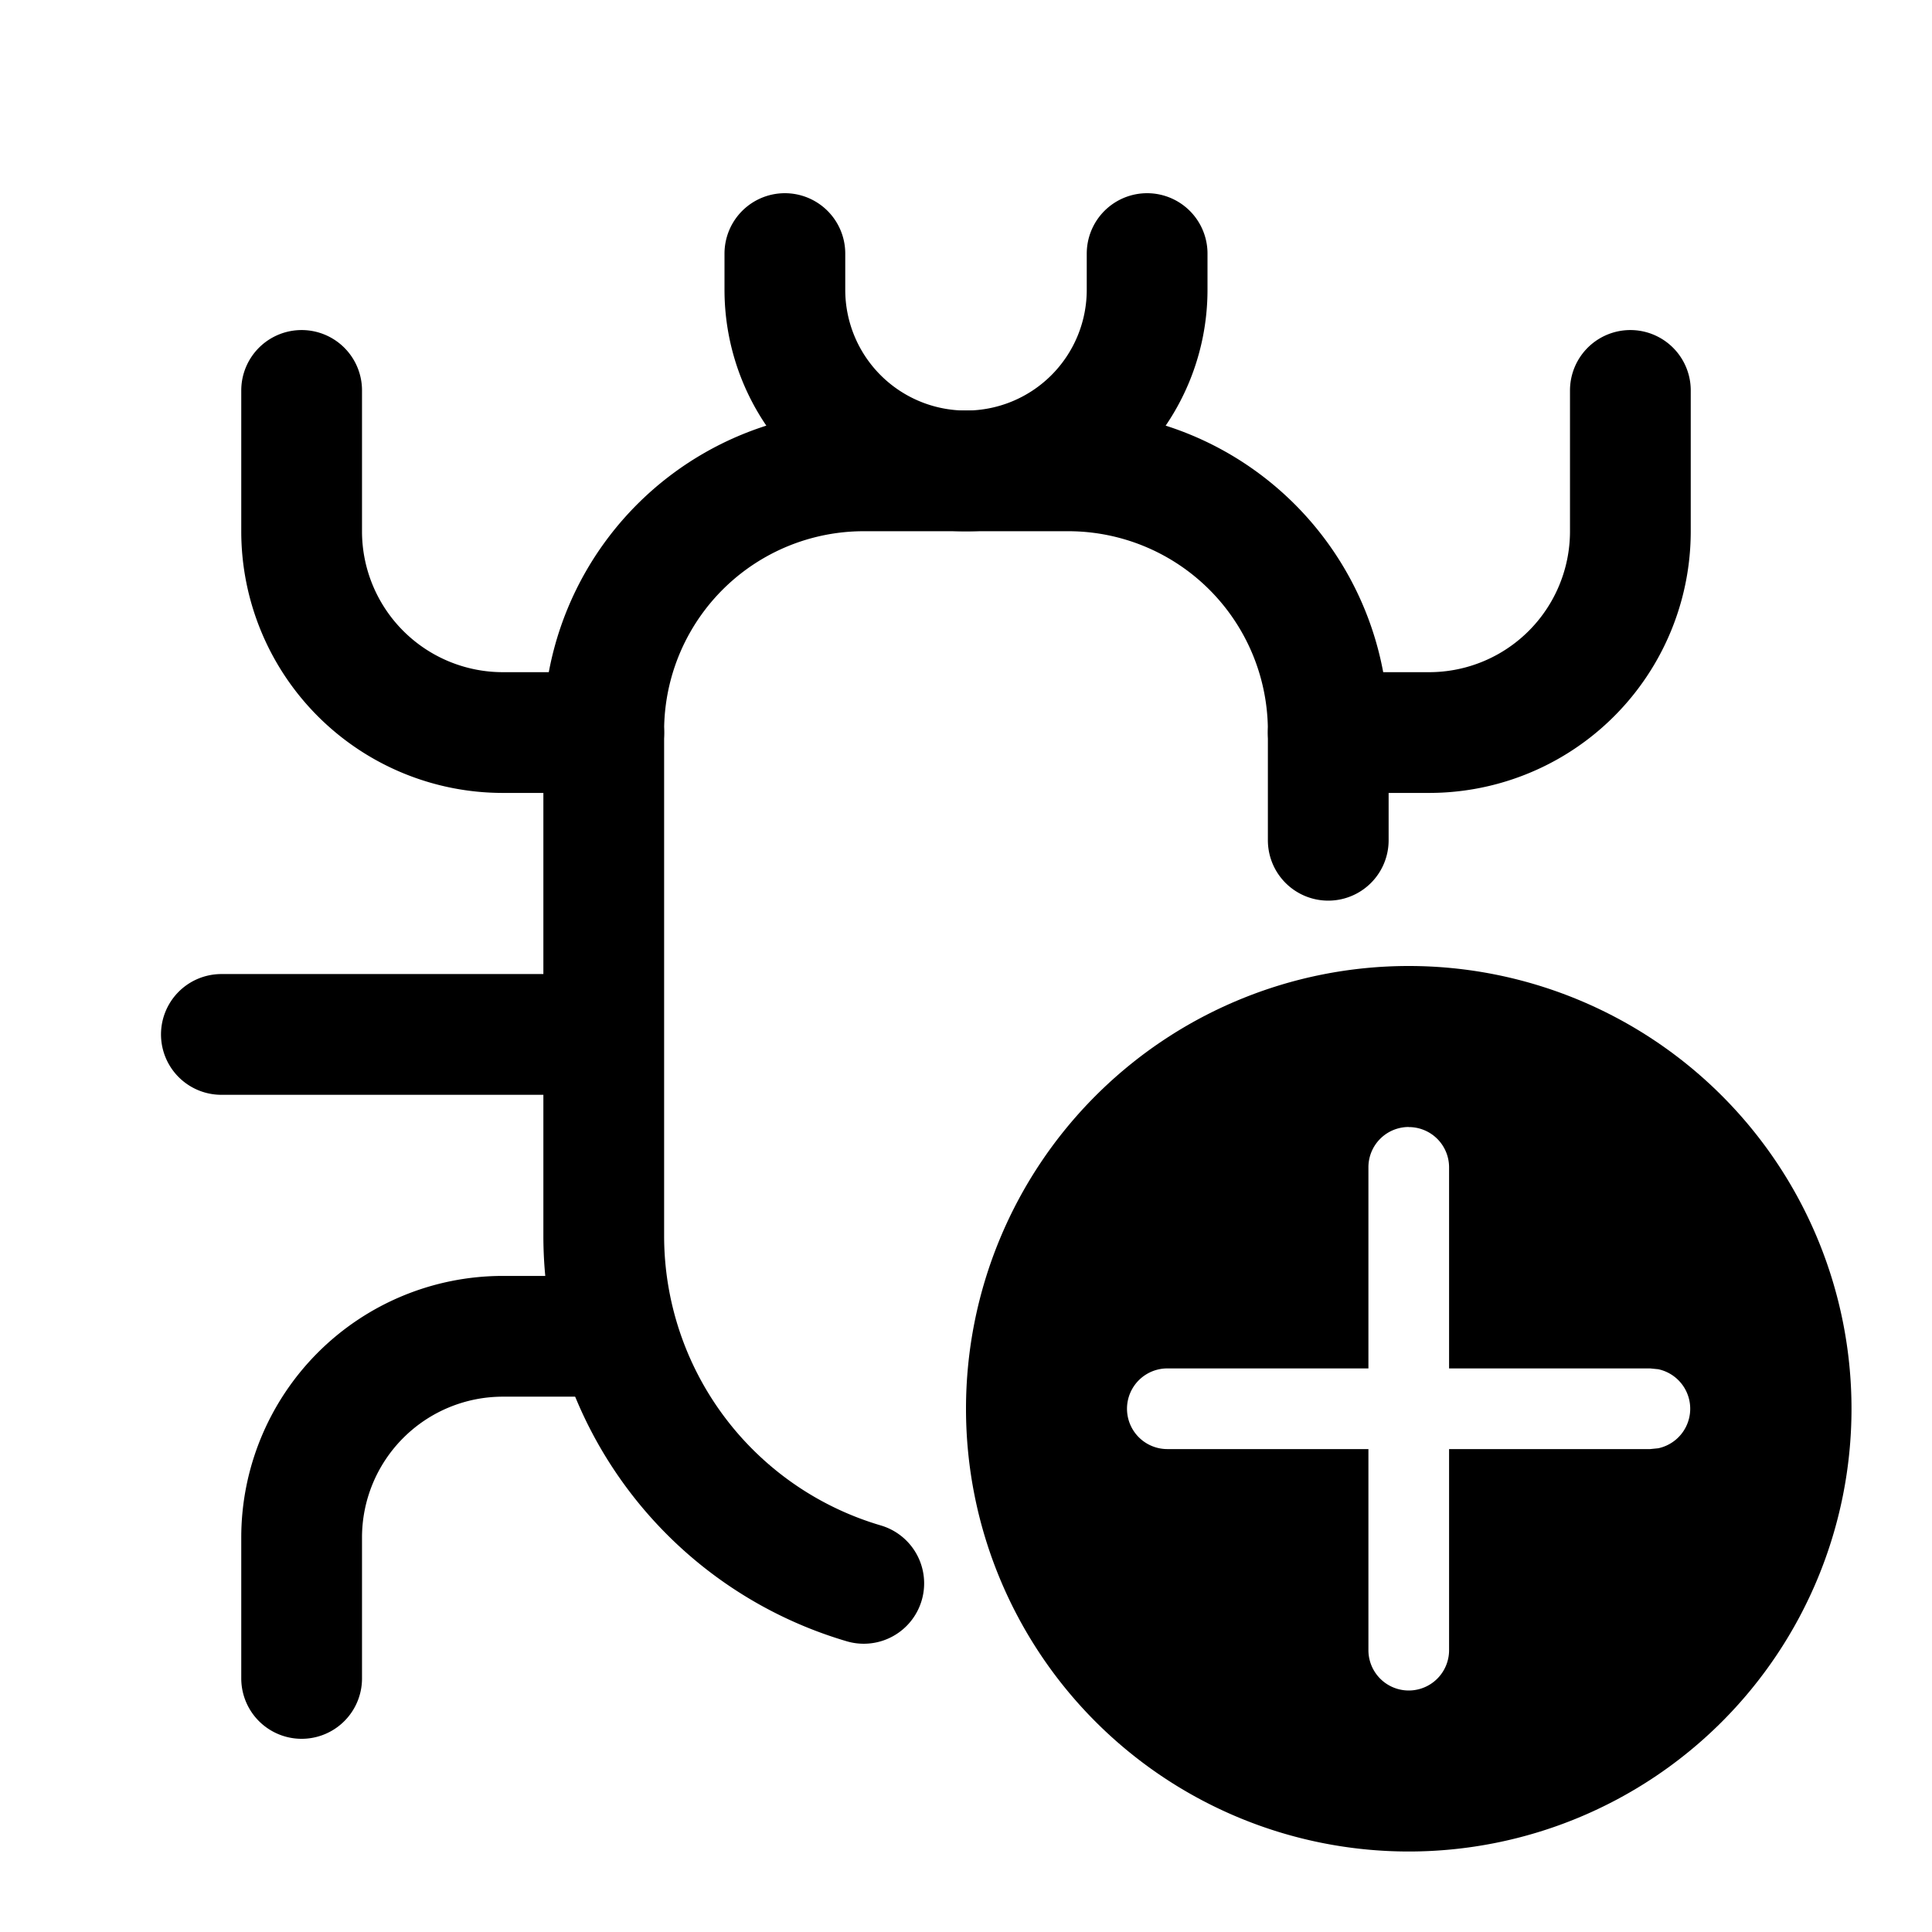 <svg xmlns="http://www.w3.org/2000/svg" width="24" height="24" fill="none" viewBox="0 0 24 24"><path stroke="currentColor" stroke-linecap="round" stroke-linejoin="round" stroke-width="1.5" d="M16.5 10.438V9.08a3.23 3.23 0 0 0-3.23-3.231h-2.54A3.23 3.23 0 0 0 7.5 9.08v6.27a4.5 4.5 0 0 0 3.23 4.319M2.75 12.85H7.5"/><path stroke="currentColor" stroke-linecap="round" stroke-linejoin="round" stroke-width="1.5" d="M9.75 3.15v.45A2.25 2.25 0 0 0 12 5.85v0a2.25 2.25 0 0 0 2.25-2.25v-.45M7.5 16.6H6.247a2.5 2.5 0 0 0-2.5 2.5v1.75M16.5 9.1h1.253a2.5 2.5 0 0 0 2.5-2.5V4.85M7.5 9.1H6.247a2.5 2.5 0 0 1-2.5-2.5V4.85"/><path fill="currentColor" d="M17.5 12a5.5 5.5 0 1 1 0 11 5.5 5.5 0 0 1 0-11m0 2a.5.5 0 0 0-.501.501v2.498h-2.498a.501.501 0 1 0 0 1.002h2.498v2.498a.501.501 0 0 0 1.002 0v-2.498h2.498l.1-.01a.502.502 0 0 0 0-.982l-.1-.01h-2.498v-2.498a.5.5 0 0 0-.501-.5"/></svg>